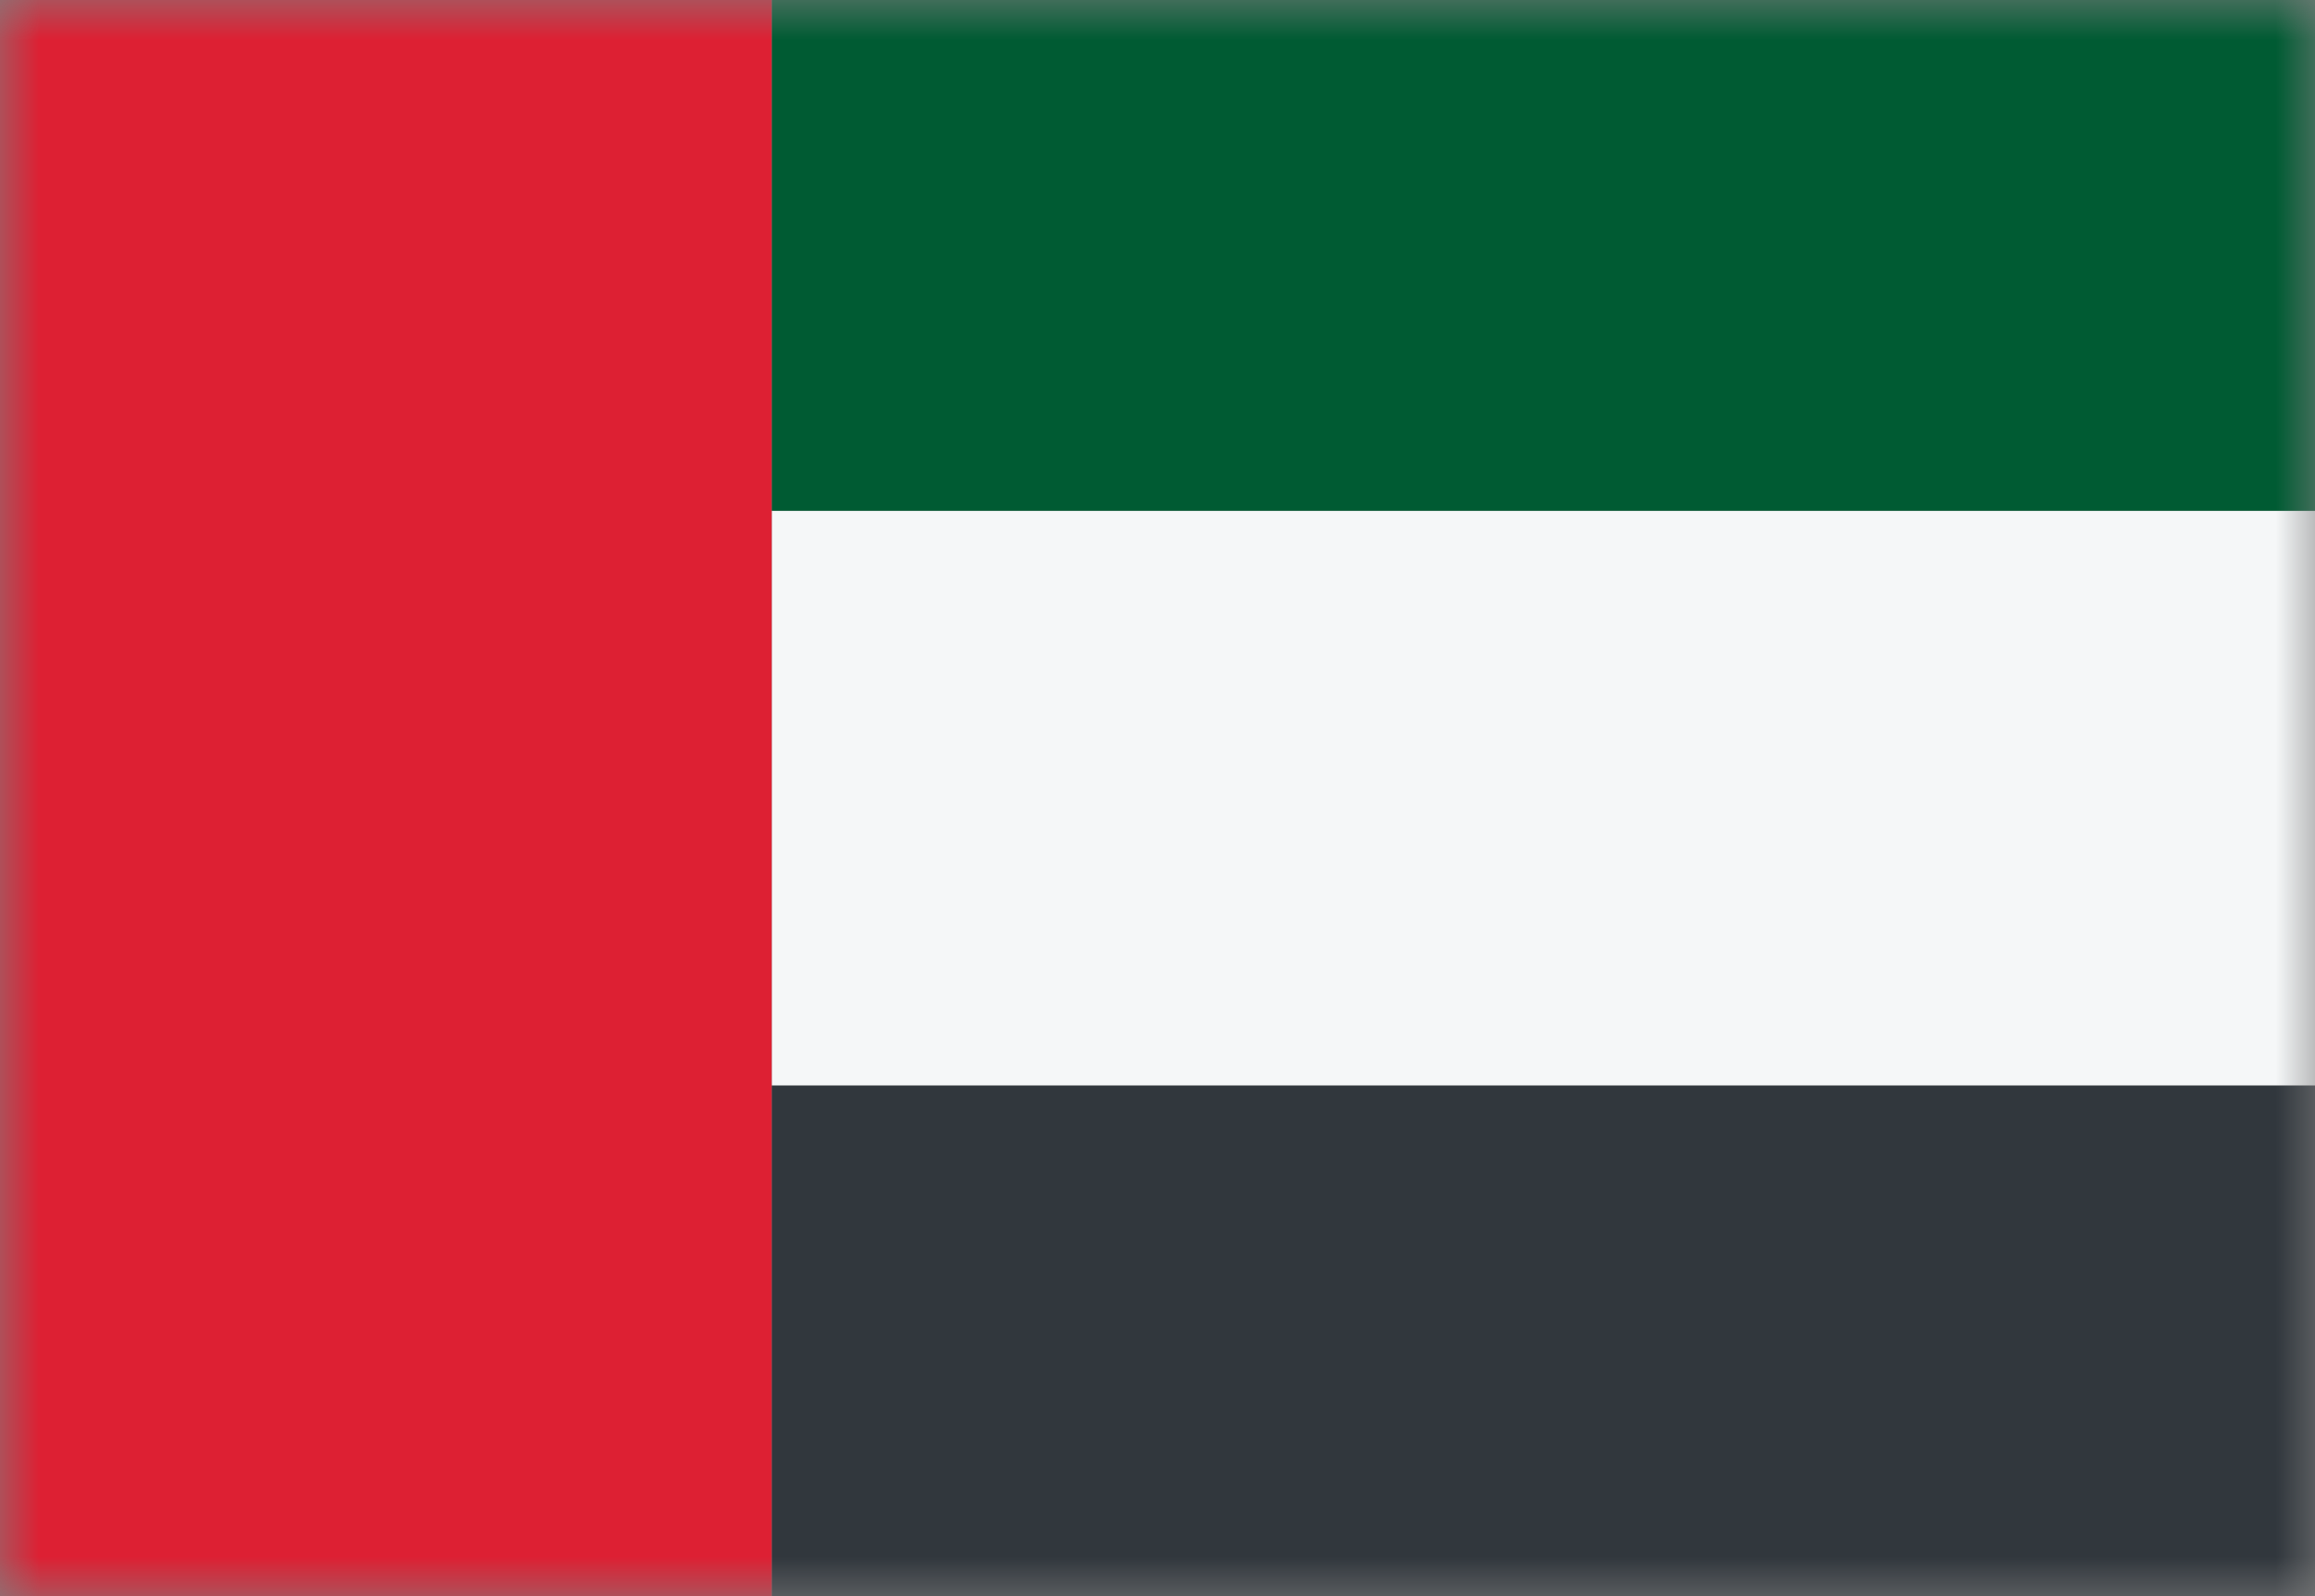 <svg width="29" height="20" viewBox="0 0 29 20" fill="none" xmlns="http://www.w3.org/2000/svg">
<rect x="0" y="0" width="29" height="20" fill="#808080" stroke="none"/>
<mask id="mask0_11482_4132" style="mask-type:alpha" maskUnits="userSpaceOnUse" x="0" y="0" width="29" height="20">
<rect width="29" height="20" fill="#D9D9D9"/>
</mask>
<g mask="url(#mask0_11482_4132)">
<rect x="9.667" y="20" width="6.4" height="19.333" transform="rotate(-90 9.667 20)" fill="#31373D"/>
<rect x="9.667" y="13.6" width="7.2" height="19.333" transform="rotate(-90 9.667 13.6)" fill="#F5F7F8"/>
<rect x="9.667" y="6.4" width="6.4" height="19.333" transform="rotate(-90 9.667 6.4)" fill="#005B33"/>
<rect width="9.667" height="20" fill="#DD2033"/>
</g>
</svg>
